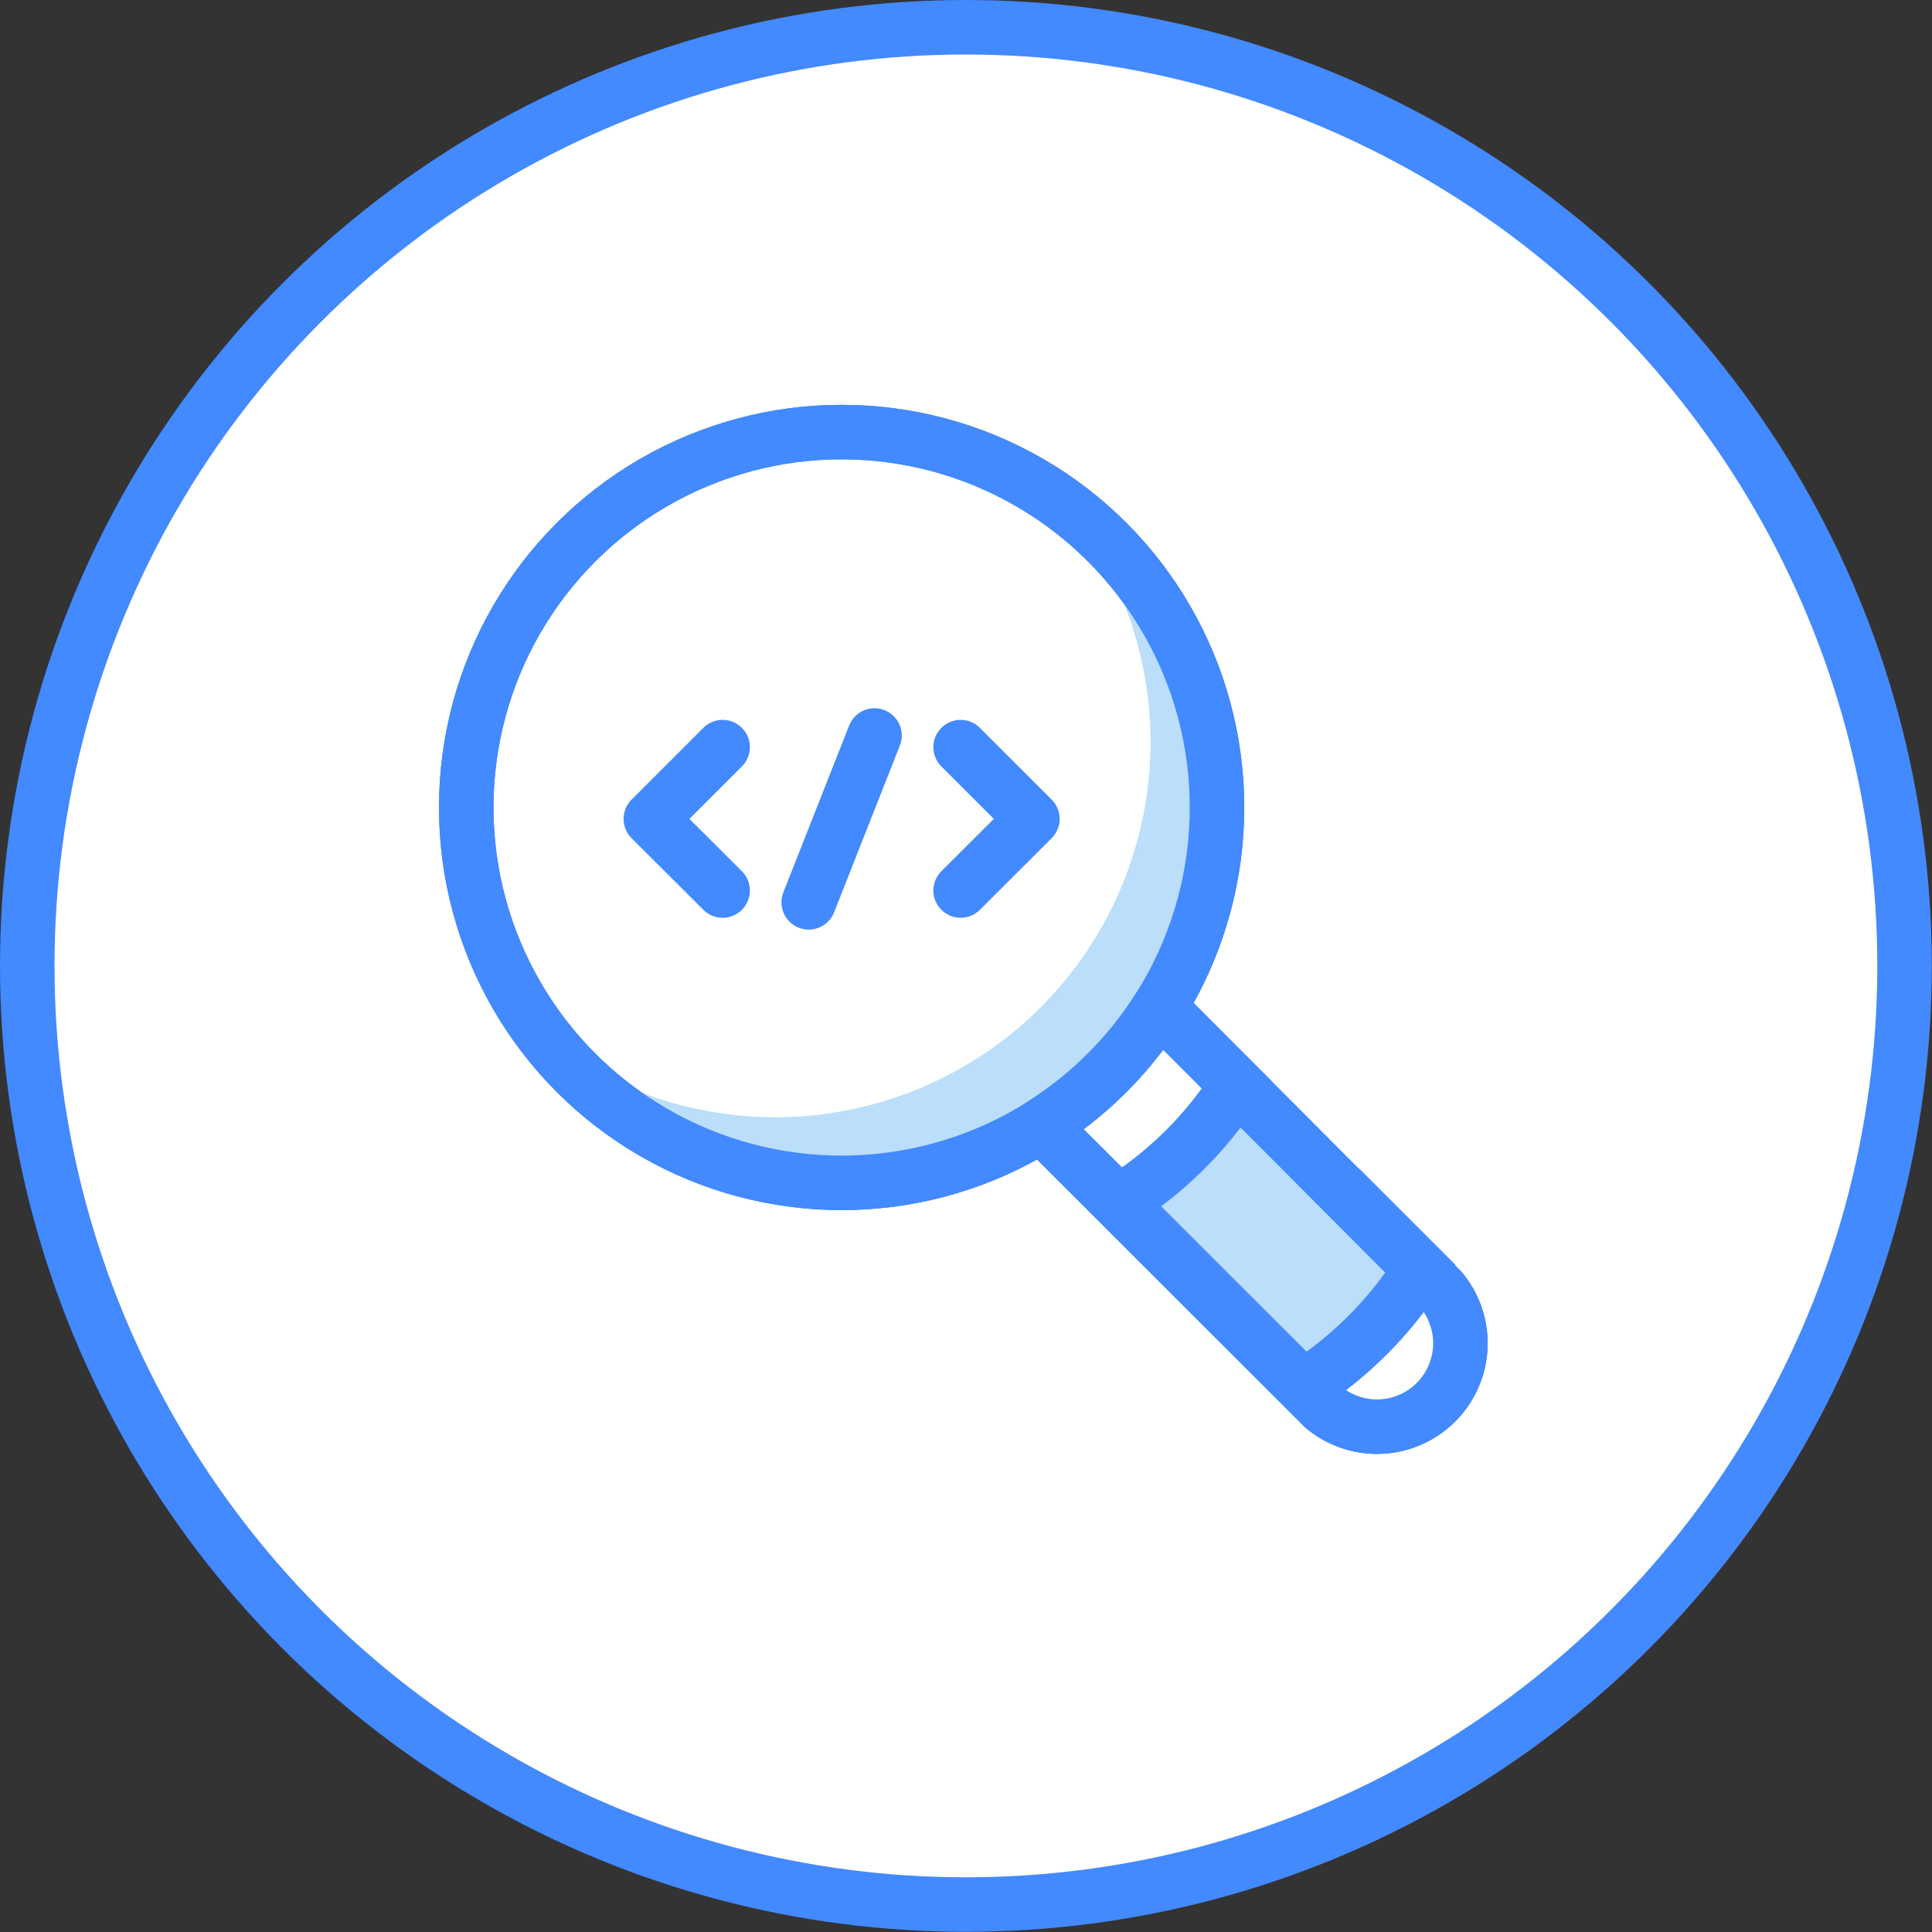 <svg xmlns="http://www.w3.org/2000/svg" viewBox="0 0 106.33 106.33"><rect x="0" y="0" width="106.33" height="106.33" fill="#333333" stroke="none"/><title>Artboard 35</title><circle cx="53.16" cy="53.16" r="51.66" fill="#fff" stroke="#4389ff" stroke-linecap="round" stroke-miterlimit="10" stroke-width="3"/><path d="M79.32 71L63.81 55.44a20.76 20.76 0 0 1-6.5 6.49l15.52 15.51A4.59 4.59 0 0 0 79.32 71z" fill="#bbdefb" stroke="#4389ff" stroke-linecap="round" stroke-linejoin="round" stroke-width="3"/><path d="M57.31 61.93L61.84 66a20.71 20.71 0 0 0 6.24-6.33l-3.78-3.49M78.6 70.24l2.06 2.69-.21 2.65-1.15 2.48-2.3.73-2.47-.27-2.16-2a20.75 20.75 0 0 0 6.23-6.32L74.33 66" fill="#fff"/><path d="M63.81 55.44l4.27 4.27A20.71 20.71 0 0 1 61.84 66M73.91 65.54l4.28 4.28A20.93 20.93 0 0 1 72 76.15" fill="none" stroke="#4389ff" stroke-linecap="round" stroke-miterlimit="10" stroke-width="3"/><circle cx="46.32" cy="44.44" r="20.66" fill="#fff" stroke="#4389ff" stroke-linecap="round" stroke-linejoin="round" stroke-width="3"/><path d="M58.89 28.06a20.65 20.65 0 0 1-29 29 20.66 20.66 0 1 0 29-29z" fill="#bbdefb"/><circle cx="46.32" cy="44.44" r="20.66" fill="none" stroke="#4389ff" stroke-linecap="round" stroke-miterlimit="10" stroke-width="3"/><path fill="none" stroke="#4389ff" stroke-linecap="round" stroke-linejoin="round" stroke-width="3" d="M39.77 49.01l-3.95-3.94 3.95-3.95M52.87 41.12l3.95 3.95-3.95 3.94M48.13 40.48l-3.62 9.18M79.32 71L63.81 55.44a20.76 20.76 0 0 1-6.5 6.49l15.52 15.51A4.59 4.59 0 0 0 79.32 71z"/></svg>